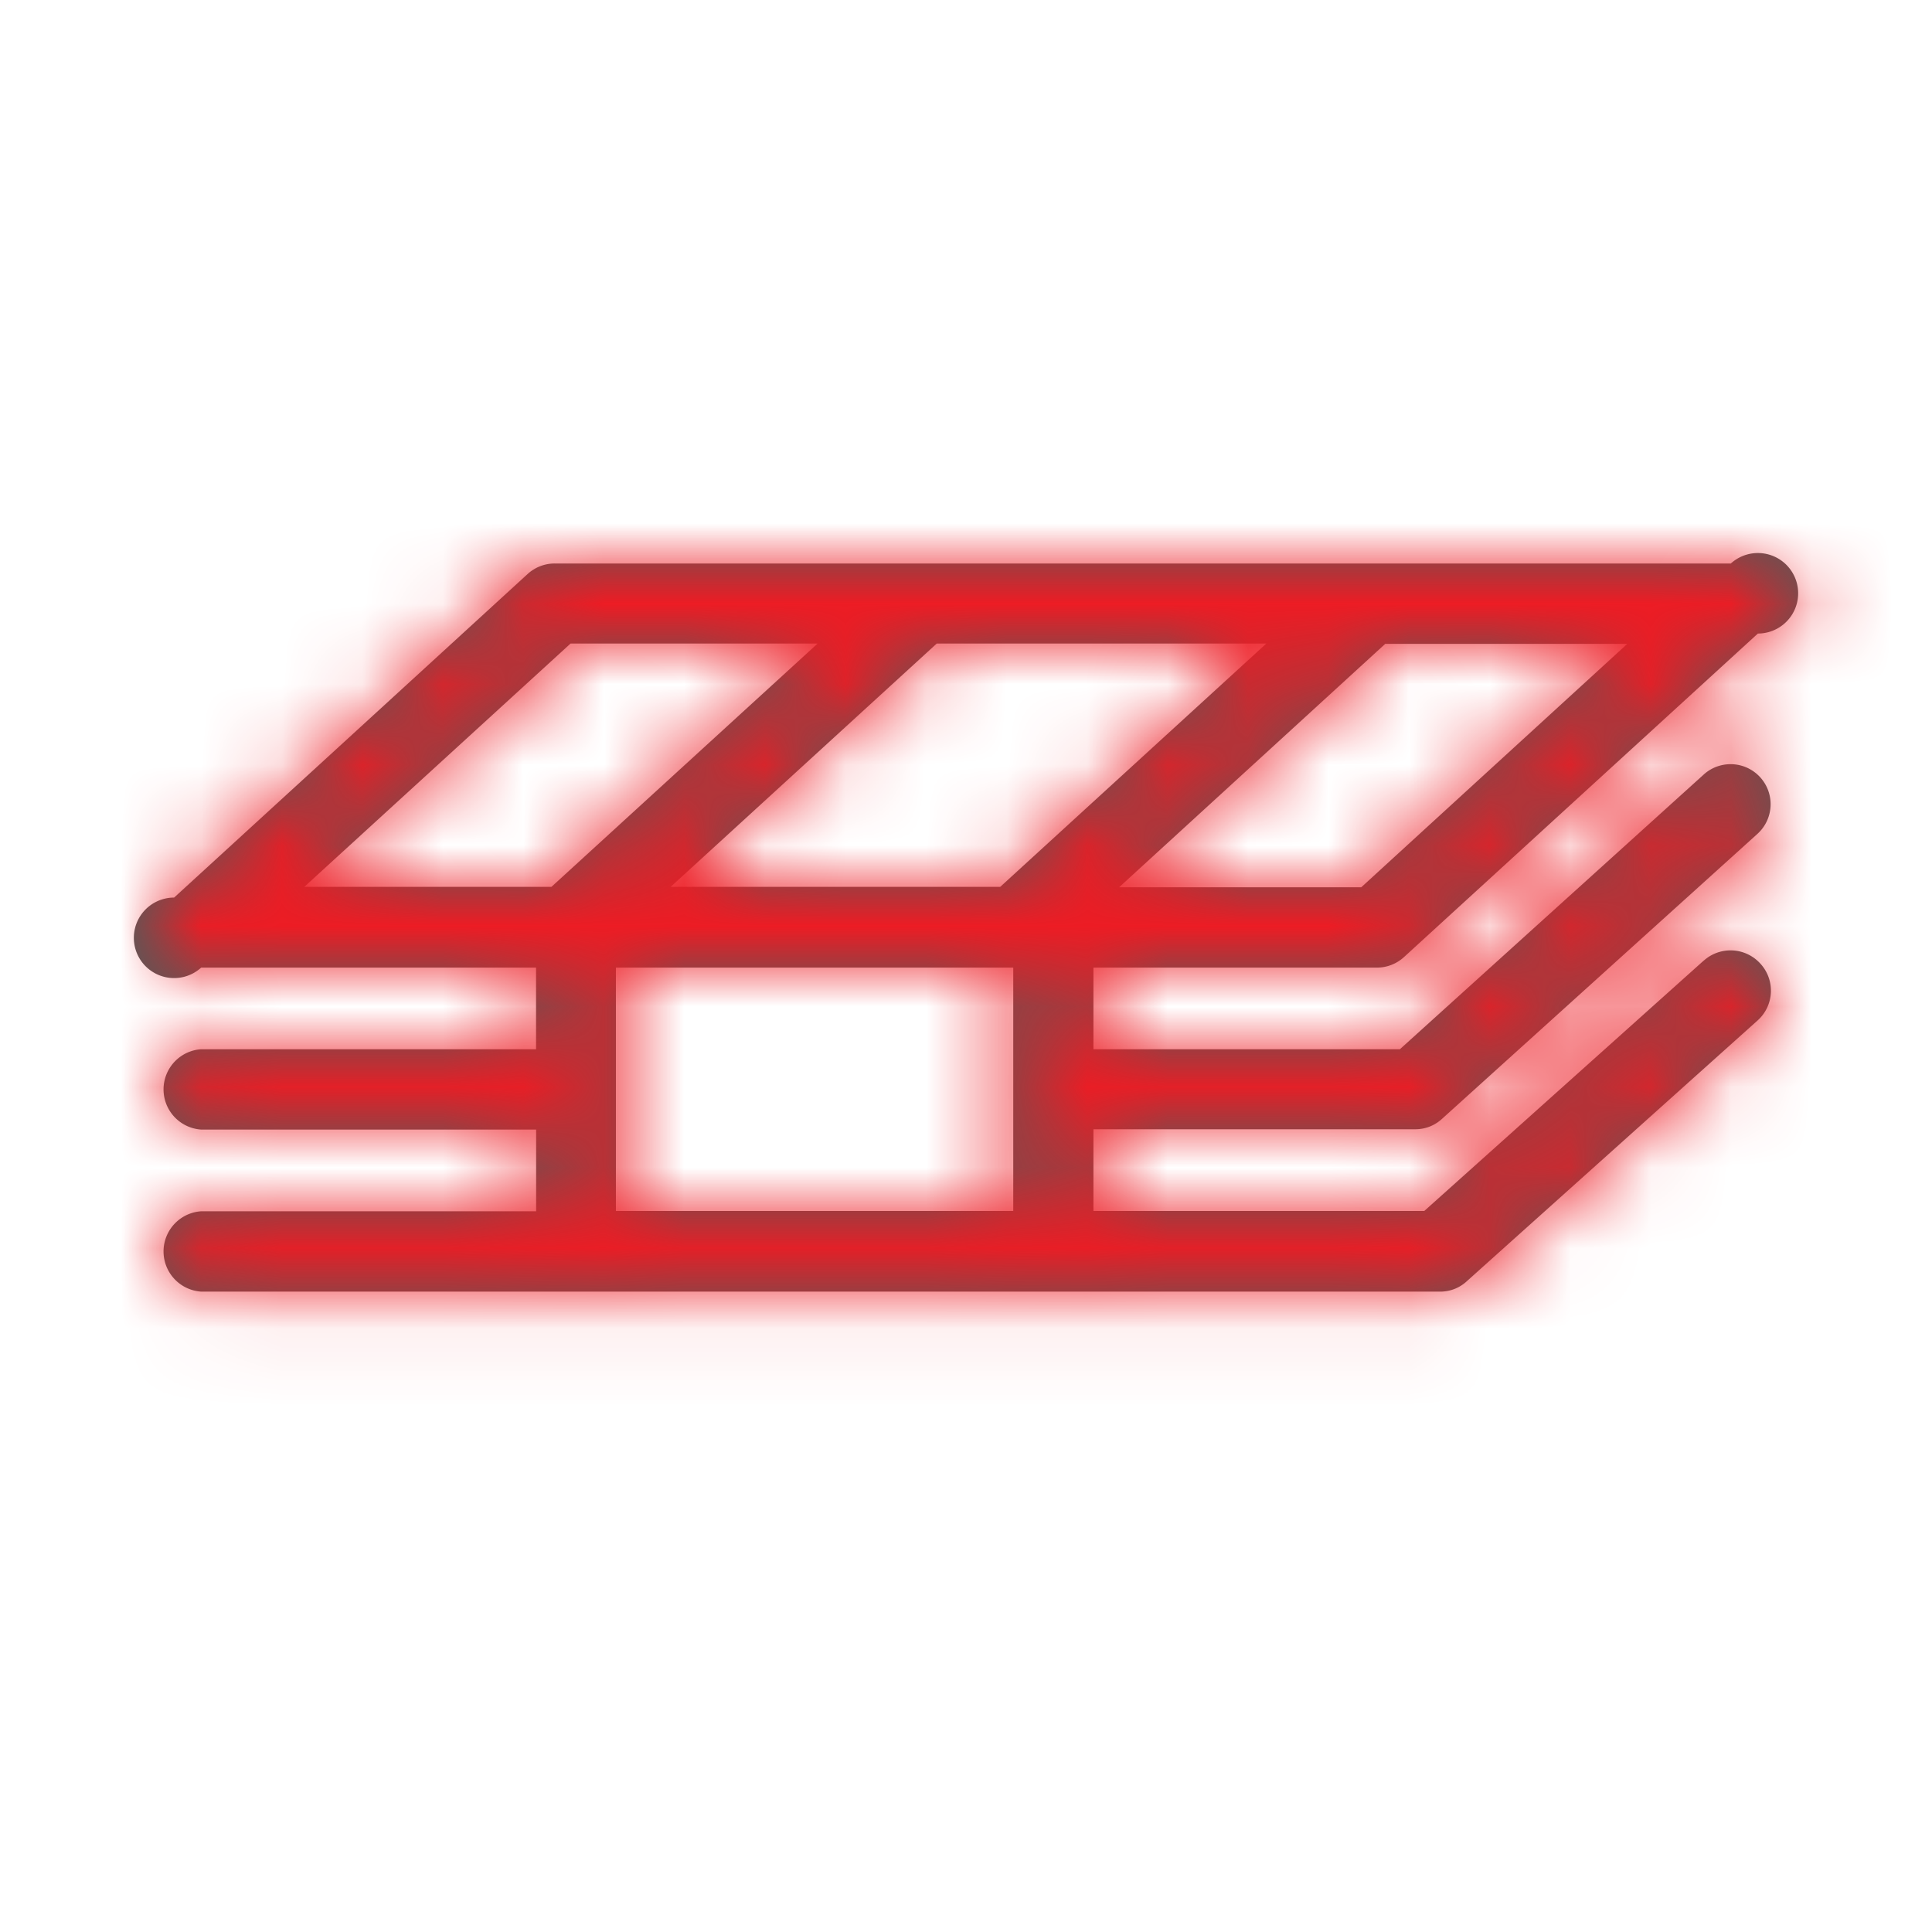 <svg xmlns="http://www.w3.org/2000/svg" xmlns:xlink="http://www.w3.org/1999/xlink" width="24" height="24" viewBox="0 0 24 24">
    <defs>
        <path id="a" d="M19.165 4.932l-3.472 3.111h-4.11V7.028h3.998c.125 0 .24-.045.332-.129L19.83 3.36a.497.497 0 1 0-.664-.74L15.39 6.034h-3.807V5.02h3.521a.499.499 0 0 0 .336-.13L19.837.87a.5.5 0 1 0-.336-.87H4.891a.499.499 0 0 0-.335.129L.163 4.15a.5.5 0 1 0 .336.87h4.16v1.014H.5a.5.5 0 0 0 0 .998h4.16v1.015H.5a.5.5 0 0 0 0 .998h15.39c.124 0 .24-.045.331-.129l3.613-3.24a.496.496 0 0 0 .037-.702.499.499 0 0 0-.705-.042zM13.731.994l-3.306 3.023H6.331L9.637.994h4.094zm1.178 3.028h-3.007L15.208.998h3.007L14.91 4.022zM5.087.994h3.07L4.85 4.017H1.78L5.088.994zm.564 7.049V5.02h4.936v3.023H5.651z"/>
    </defs>
    <g fill="none" fill-rule="evenodd" transform="translate(2 7)">
        <mask id="b" fill="#fff">
            <use xlink:href="#a"/>
        </mask>
        <use fill="#585858" xlink:href="#a"/>
        <g mask="url(#b)">
            <path fill="#ED1C24" d="M-2-7h24v24H-2z"/>
        </g>
    </g>
</svg>
